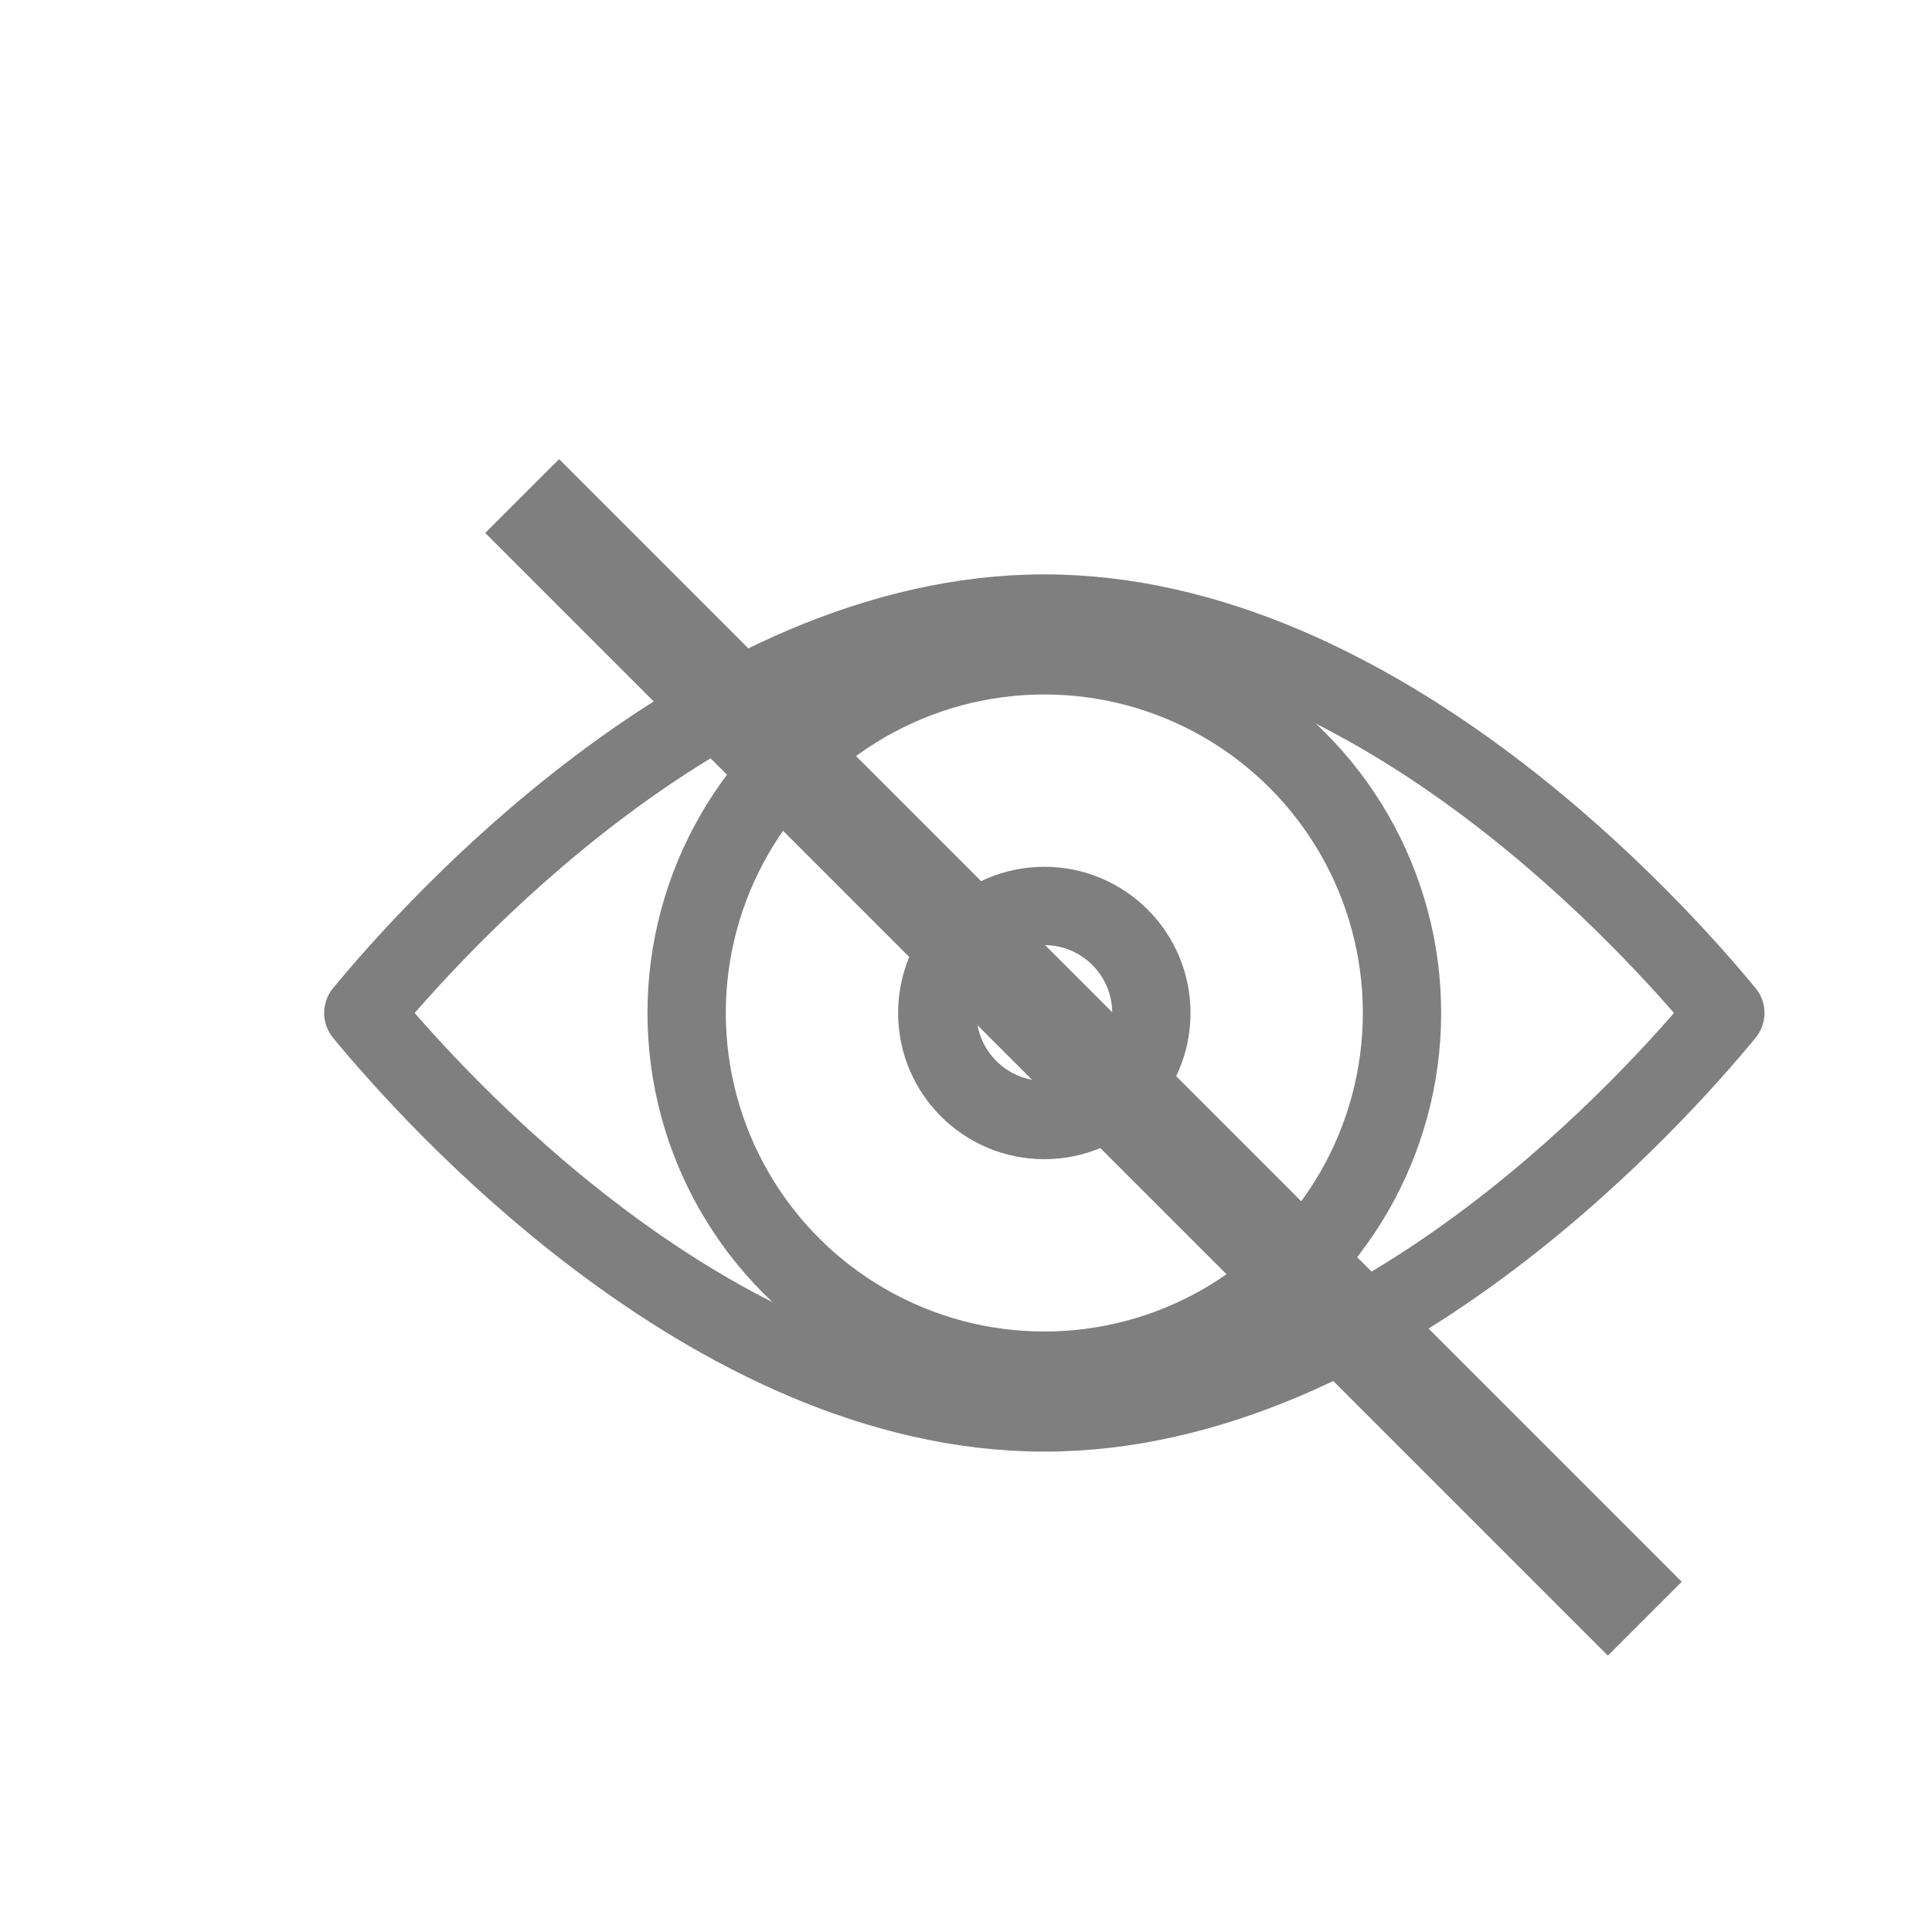 <svg width="37" height="37" viewBox="0 0 37 37" fill="none" xmlns="http://www.w3.org/2000/svg">
<g opacity="0.5">
<path d="M33.042 19.4C32.36 20.227 30.757 22.043 28.566 23.7C26.188 25.5 23.2 27.05 20 27.05C16.8 27.05 13.812 25.5 11.434 23.7C9.243 22.043 7.64 20.227 6.958 19.4C7.64 18.573 9.243 16.757 11.434 15.1C13.812 13.3 16.8 11.75 20 11.75C23.2 11.75 26.188 13.3 28.566 15.1C30.757 16.757 32.36 18.573 33.042 19.4Z" stroke="black" stroke-width="1.5" stroke-linejoin="round"/>
<circle cx="20" cy="19.4" r="2.05" stroke="black" stroke-width="1.5"/>
<circle cx="20" cy="19.4" r="6.85" stroke="black" stroke-width="1.5"/>
<path d="M10 9.5L31.5 31" stroke="black" stroke-width="2"/>
</g>
</svg>
